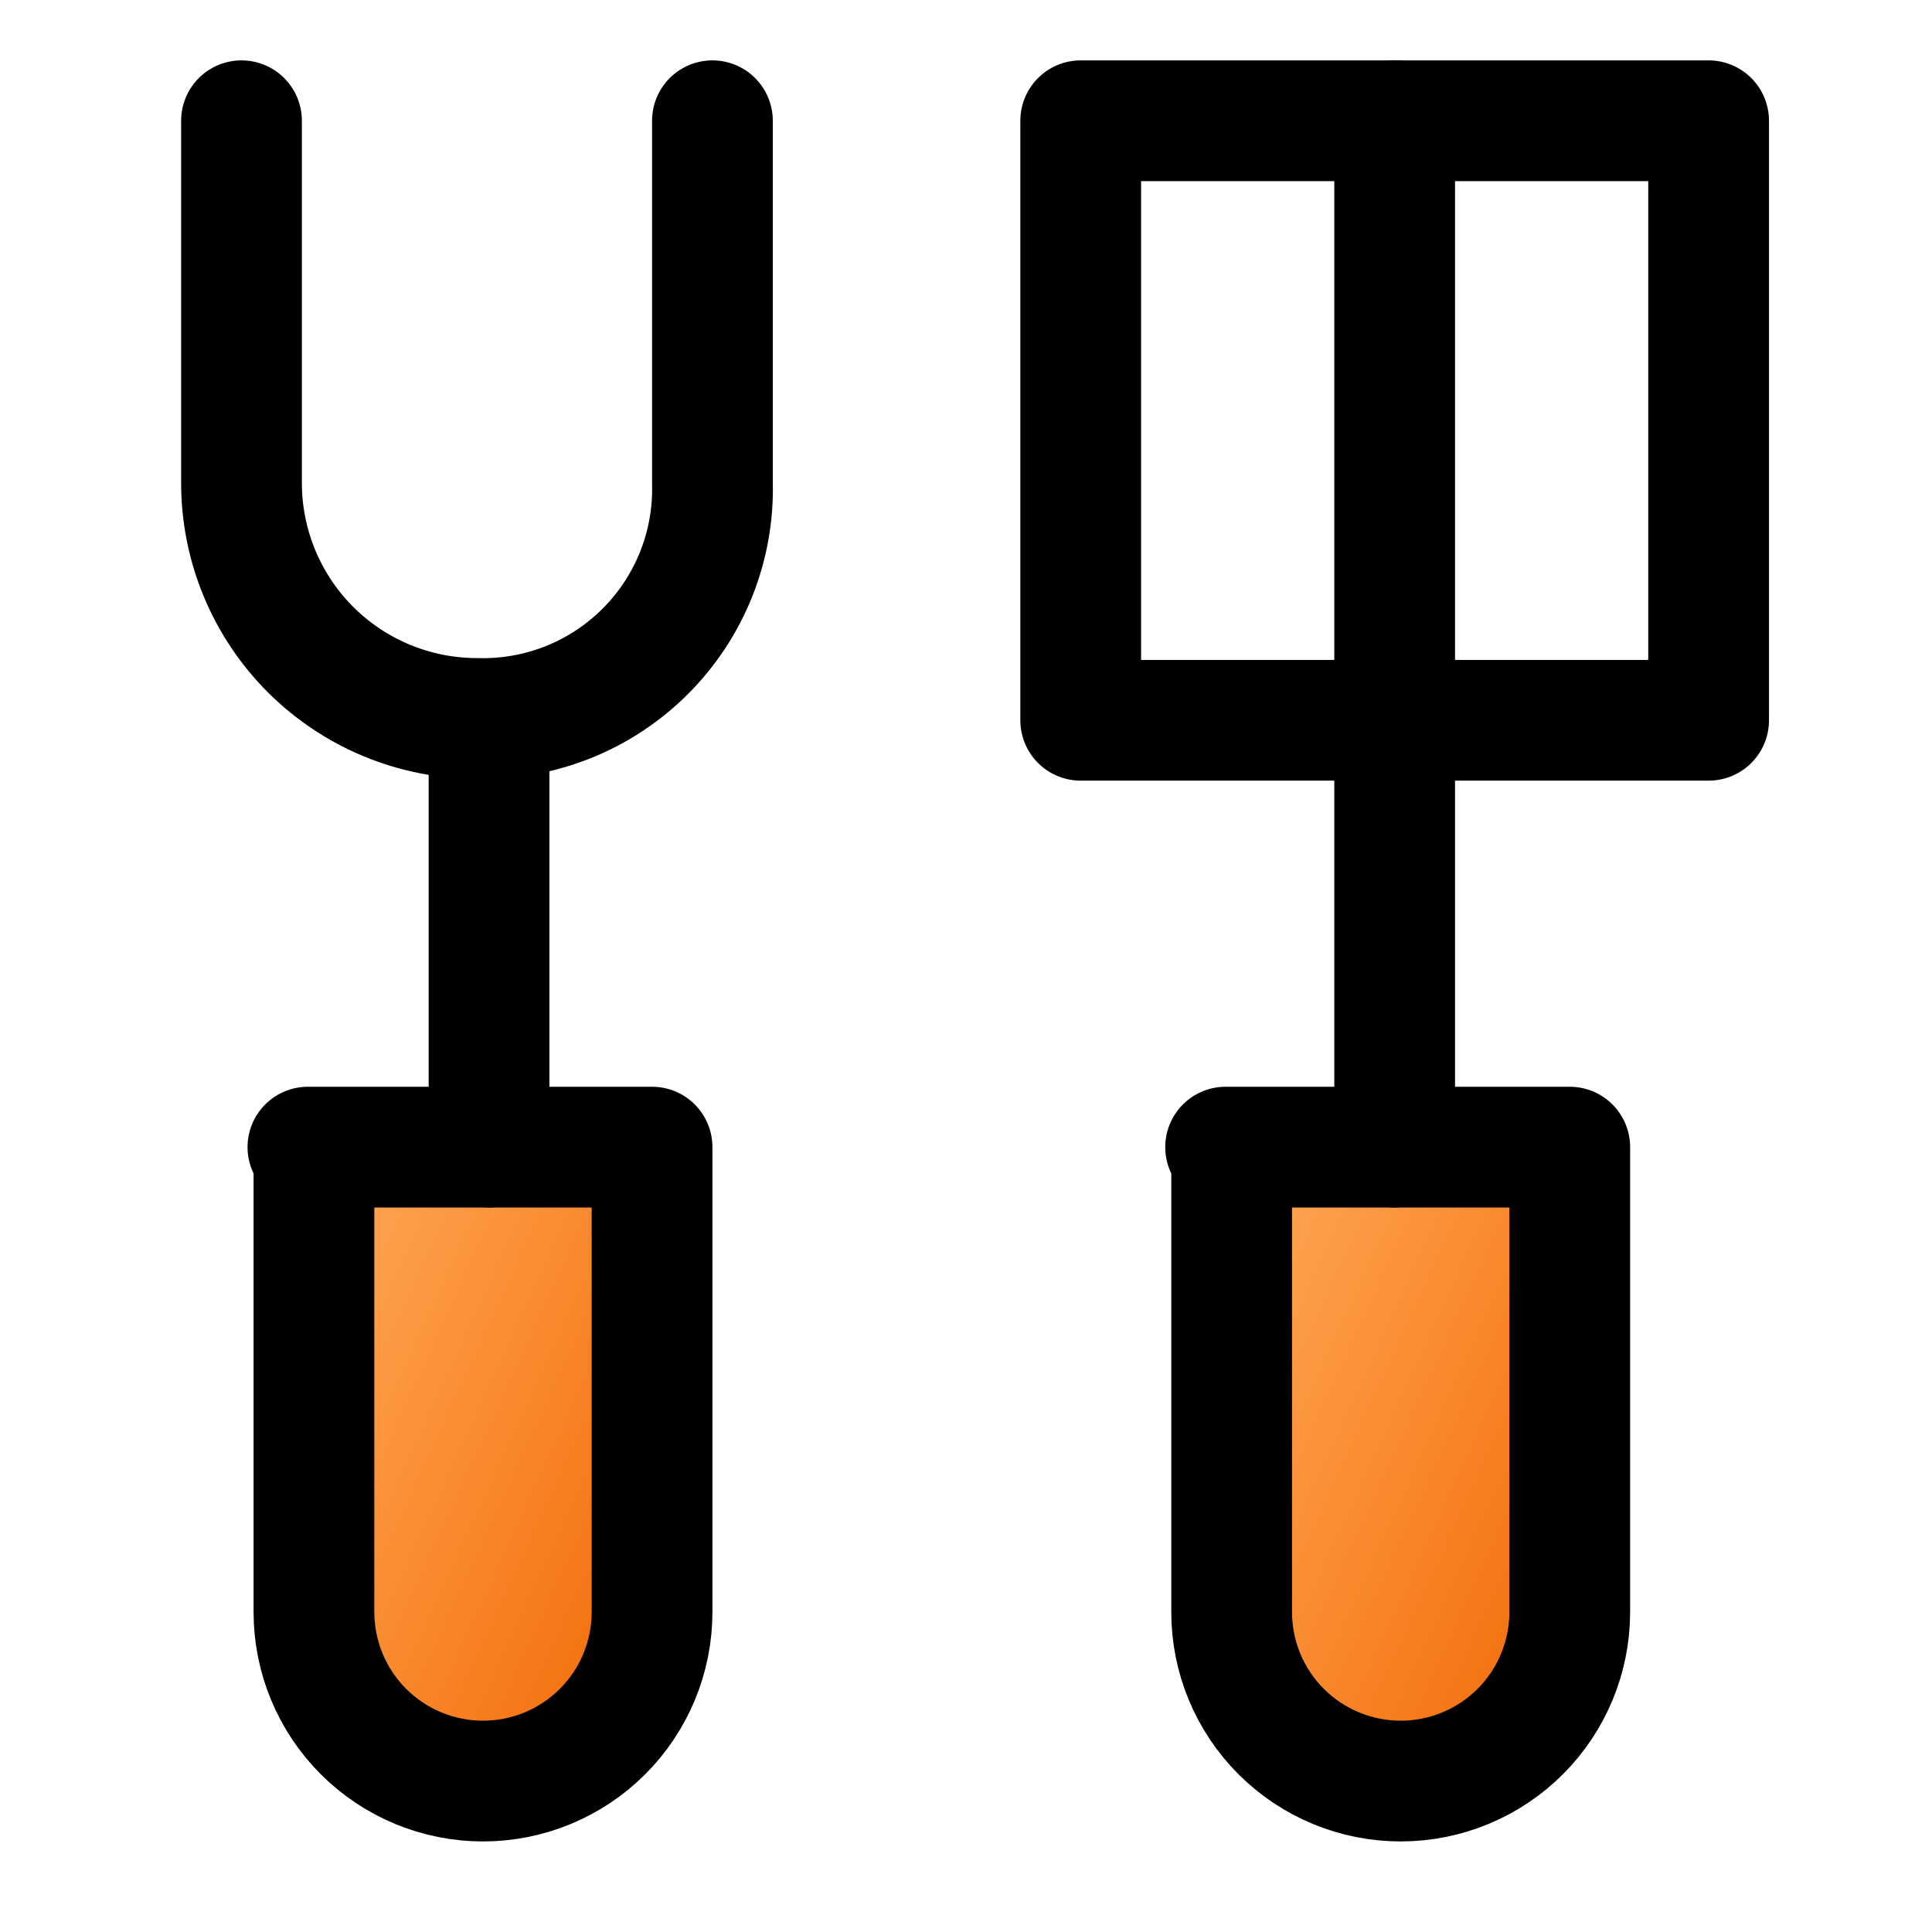 <svg width="32" height="32" viewBox="0 0 32 32" fill="none" xmlns="http://www.w3.org/2000/svg">
<path d="M28.3 2H17.9V11.93H28.3V2Z" stroke="black" stroke-width="2" stroke-linecap="round" stroke-linejoin="round"/>
<path d="M20.3 19H26V26.7C26 27.443 25.705 28.155 25.18 28.68C24.655 29.205 23.942 29.5 23.2 29.5C22.457 29.5 21.745 29.205 21.22 28.68C20.695 28.155 20.4 27.443 20.4 26.7V19H20.3Z" fill="url(#paint0_linear_20_645)" stroke="black" stroke-width="2" stroke-linecap="round" stroke-linejoin="round"/>
<path d="M23.1 2V19" stroke="black" stroke-width="2" stroke-linecap="round" stroke-linejoin="round"/>
<path d="M5.1 19H10.8V26.7C10.8 27.443 10.505 28.155 9.98 28.68C9.455 29.205 8.743 29.5 8 29.5C7.258 29.5 6.545 29.205 6.02 28.68C5.495 28.155 5.2 27.443 5.2 26.7V19H5.1Z" fill="url(#paint1_linear_20_645)" stroke="black" stroke-width="2" stroke-linecap="round" stroke-linejoin="round"/>
<path d="M8.1 12.3V19" stroke="black" stroke-width="2" stroke-linecap="round" stroke-linejoin="round"/>
<path d="M11.8 2V8C11.814 8.516 11.722 9.029 11.531 9.509C11.34 9.988 11.053 10.423 10.688 10.788C10.323 11.153 9.888 11.44 9.409 11.631C8.929 11.822 8.416 11.914 7.9 11.9C6.866 11.9 5.874 11.489 5.142 10.758C4.411 10.026 4 9.034 4 8V2" stroke="black" stroke-width="2" stroke-linecap="round" stroke-linejoin="round"/>
<defs>
<linearGradient id="paint0_linear_20_645" x1="20.32" y1="20.633" x2="28.376" y2="24.33" gradientUnits="userSpaceOnUse">
<stop stop-color="#FFA654"/>
<stop offset="1" stop-color="#F26702"/>
</linearGradient>
<linearGradient id="paint1_linear_20_645" x1="5.12" y1="20.633" x2="13.176" y2="24.33" gradientUnits="userSpaceOnUse">
<stop stop-color="#FFA654"/>
<stop offset="1" stop-color="#F26702"/>
</linearGradient>
</defs>
</svg>
